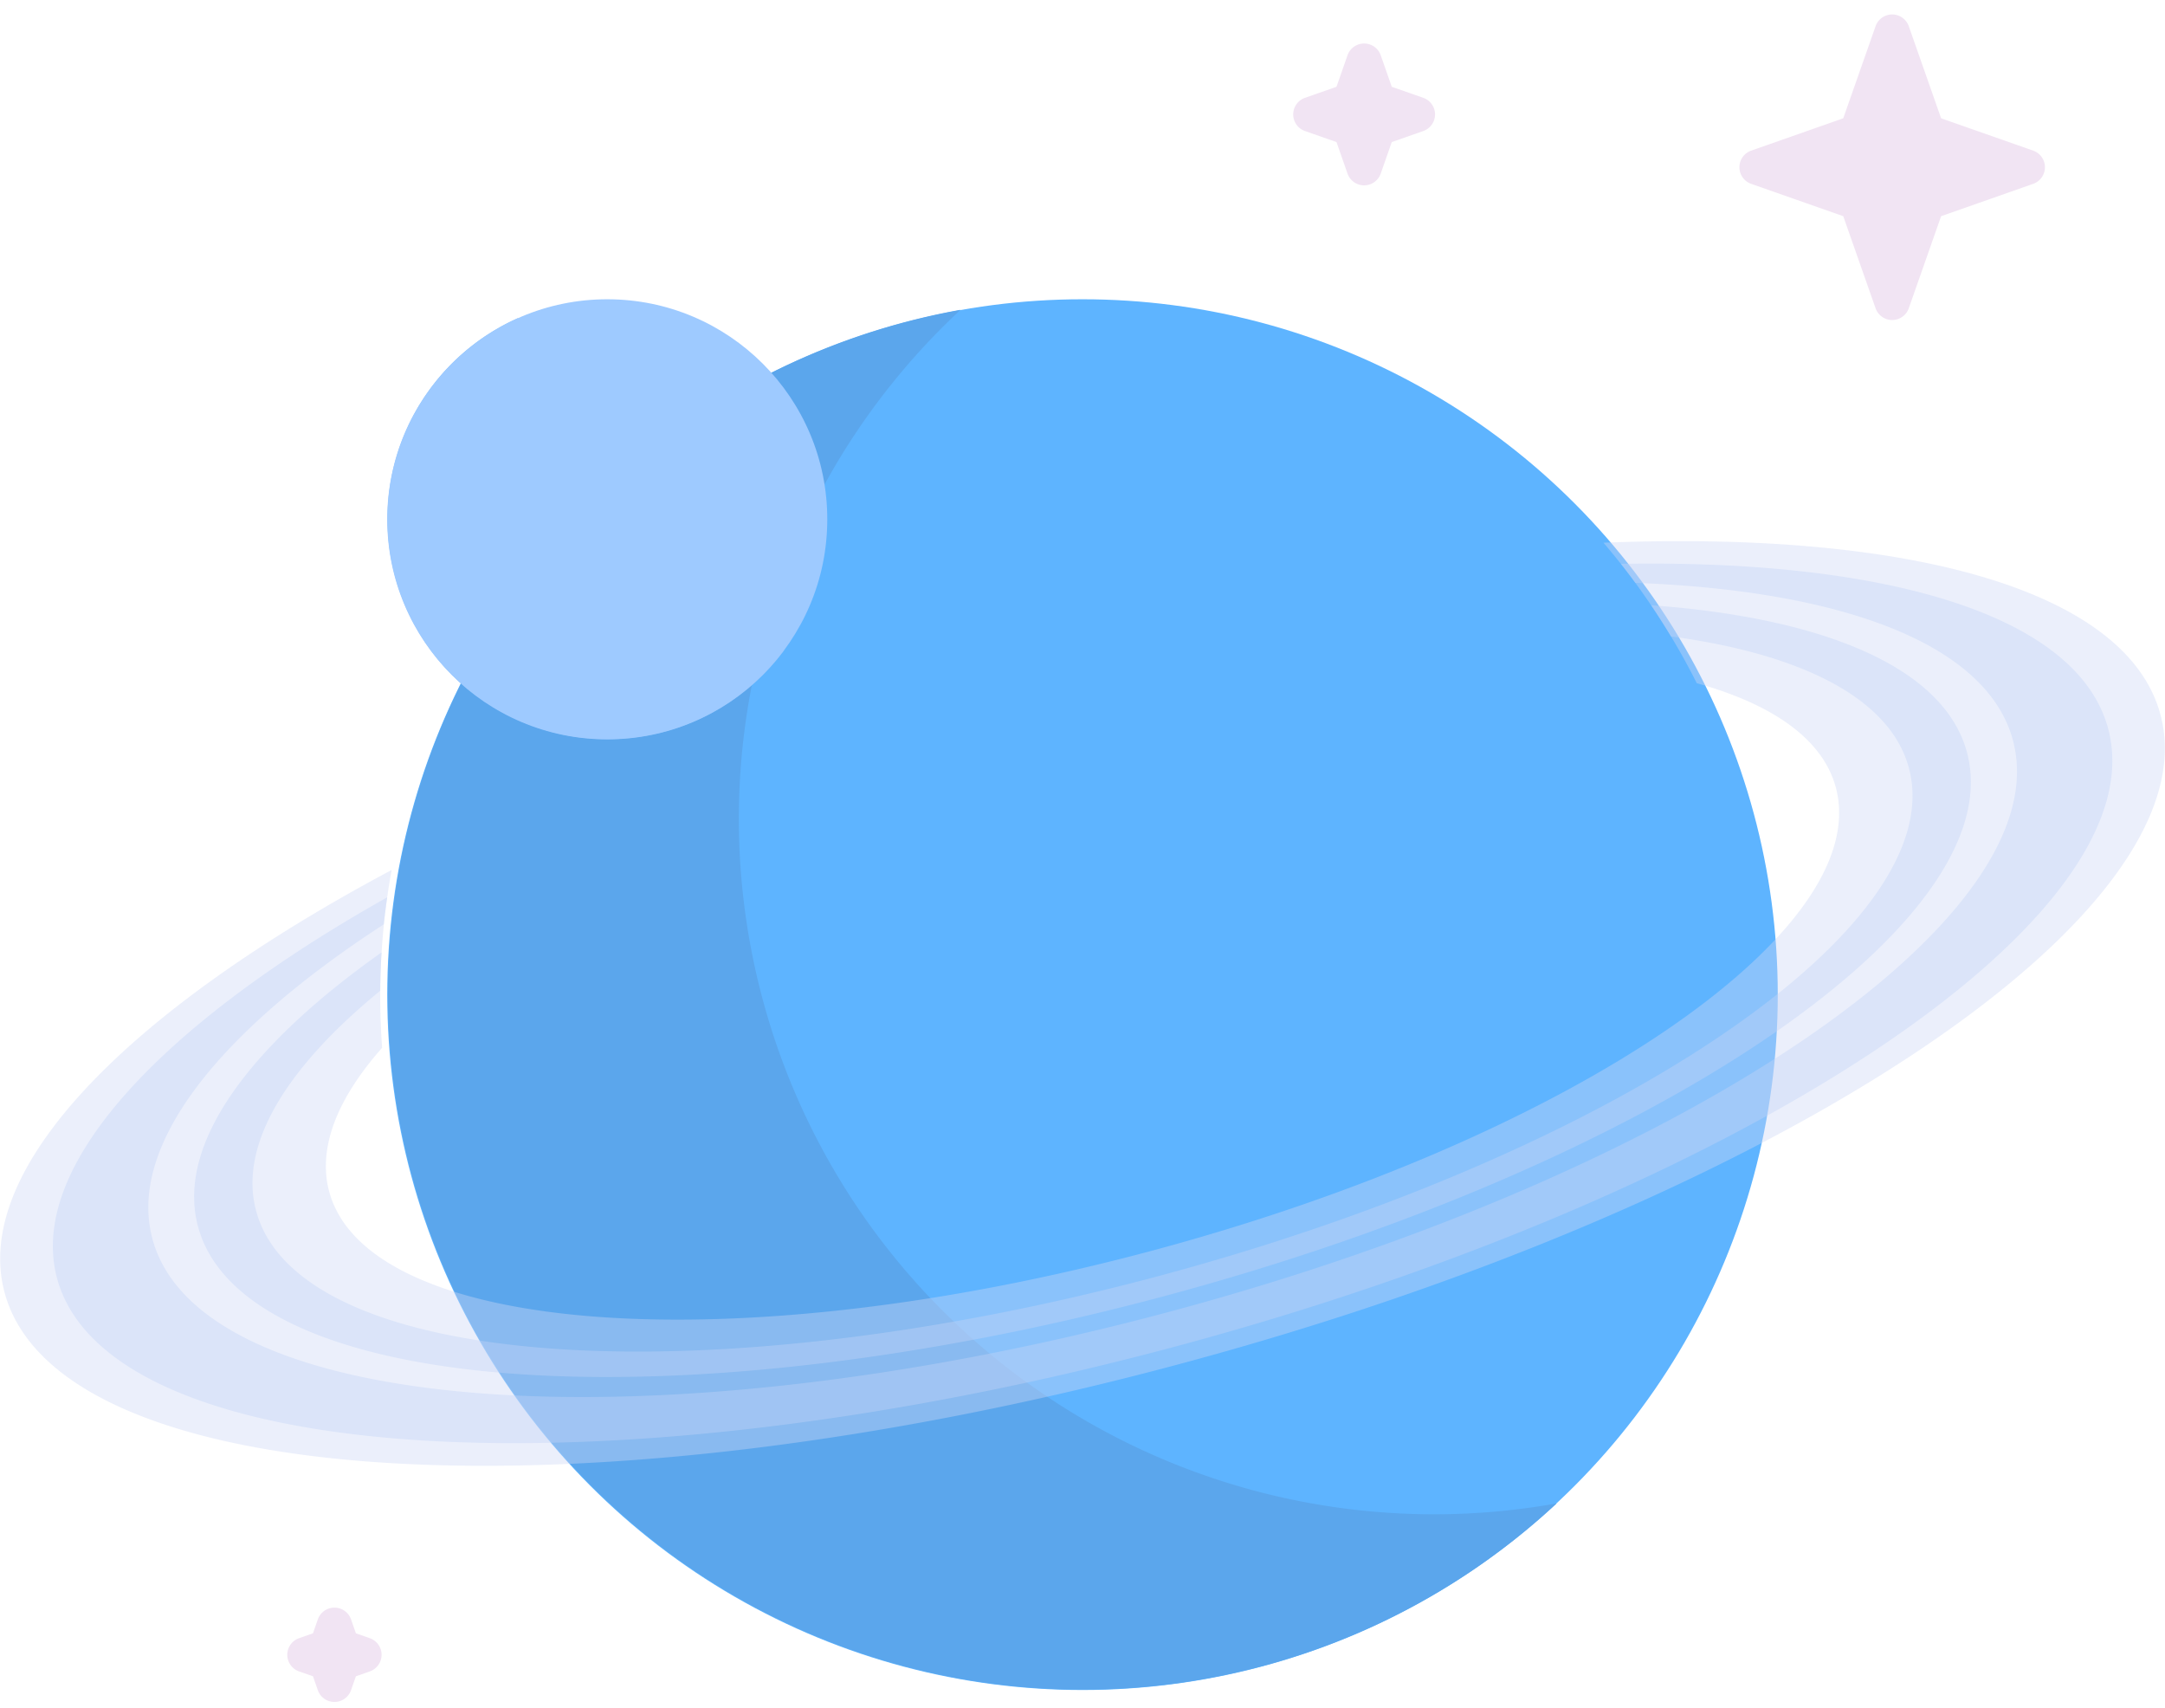 <svg width="123" height="97" xmlns="http://www.w3.org/2000/svg">
<g fill="none" fill-rule="evenodd">
<circle fill="#5EB4FF" cx="61.5" cy="56.5" r="39.5">
</circle>
<path d="M54.57 17.6A39.5 39.5 0 0 0 88.44 85.4 39.5 39.5 0 1 1 54.56 17.6z"
 fill="#5BA6EC">
</path>
<path d="M29.45 18.06a12.5 12.5 0 0 0 15.1 18.88 12.5 12.5 0 1 1-15.1-18.88z"
 fill="#83C0FC">
</path>
<circle fill="#9ECAFF" cx="34.5" cy="29.5" r="12.5">
</circle>
<path d="M22 50.97a39.7 39.7 0 0 0-.2 1.54C12.4 58.61 7.24 65.1 8.66 70.37c2.7 10.11 28.57 11.97 57.76 4.15 29.19-7.82 50.65-22.36 47.94-32.47-1.46-5.45-9.64-8.5-21.45-8.94-.26-.36-.54-.72-.82-1.08 15.21-.26 25.97 2.95 27.68 9.36 2.89 10.77-20.86 26.49-53.03 35.11-32.18 8.62-60.6 6.88-63.5-3.89C1.55 66.3 9.04 58.26 22 50.97zm-.32 3.13c-.05.72-.07 1.45-.08 2.18-5.35 4.38-8.05 8.78-7.05 12.5 2.4 9 25.38 10.64 51.3 3.7 25.94-6.95 45.01-19.87 42.6-28.85-1.05-3.94-6.05-6.47-13.52-7.48-.36-.6-.74-1.2-1.13-1.77 9.9.72 16.67 3.57 17.95 8.36 2.58 9.62-17.83 23.44-45.58 30.88-27.76 7.44-52.35 5.67-54.92-3.95-1.24-4.6 2.81-10.19 10.43-15.57z"
 fill="#BBD2F8" opacity=".4">
</path>
<path d="M22.25 49.42a39.89 39.89 0 0 0-.54 10.1c-2.55 2.88-3.67 5.68-3.01 8.16 2.2 8.19 23.14 9.7 46.77 3.36 23.64-6.34 41.02-18.11 38.83-26.3-.73-2.74-3.57-4.73-7.9-5.93a39.65 39.65 0 0 0-5.3-7.98c17.32-.7 29.74 2.67 31.64 9.76 3.04 11.32-21.92 27.84-55.75 36.9C33.17 86.57 3.3 84.74.26 73.42c-1.88-7 6.96-16 21.99-24z" 
fill="#CDD8F6" opacity=".4">
</path>
<path d="M104.72 6.72l1.84-5.24a1 1 0 0 1 1.88 0l1.84 5.24 5.24 1.84a1 1 0 0 1 0 1.88l-5.24 1.84-1.84 5.24a1 1 0 0 1-1.88 0l-1.84-5.24-5.24-1.84a1 1 0 0 1 0-1.88l5.24-1.84zM75.93 4.93l.63-1.8a1 1 0 0 1 1.88 0l.63 1.8 1.8.63a1 1 0 0 1 0 1.88l-1.8.63-.63 1.8a1 1 0 0 1-1.88 0l-.63-1.8-1.8-.63a1 1 0 0 1 0-1.88l1.8-.63zM17.78 92.78l.28-.8a1 1 0 0 1 1.88 0l.28.8.8.28a1 1 0 0 1 0 1.88l-.8.28-.28.8a1 1 0 0 1-1.88 0l-.28-.8-.8-.28a1 1 0 0 1 0-1.88l.8-.28z"
 fill="#F1E4F3">
</path>
</g>
</svg>